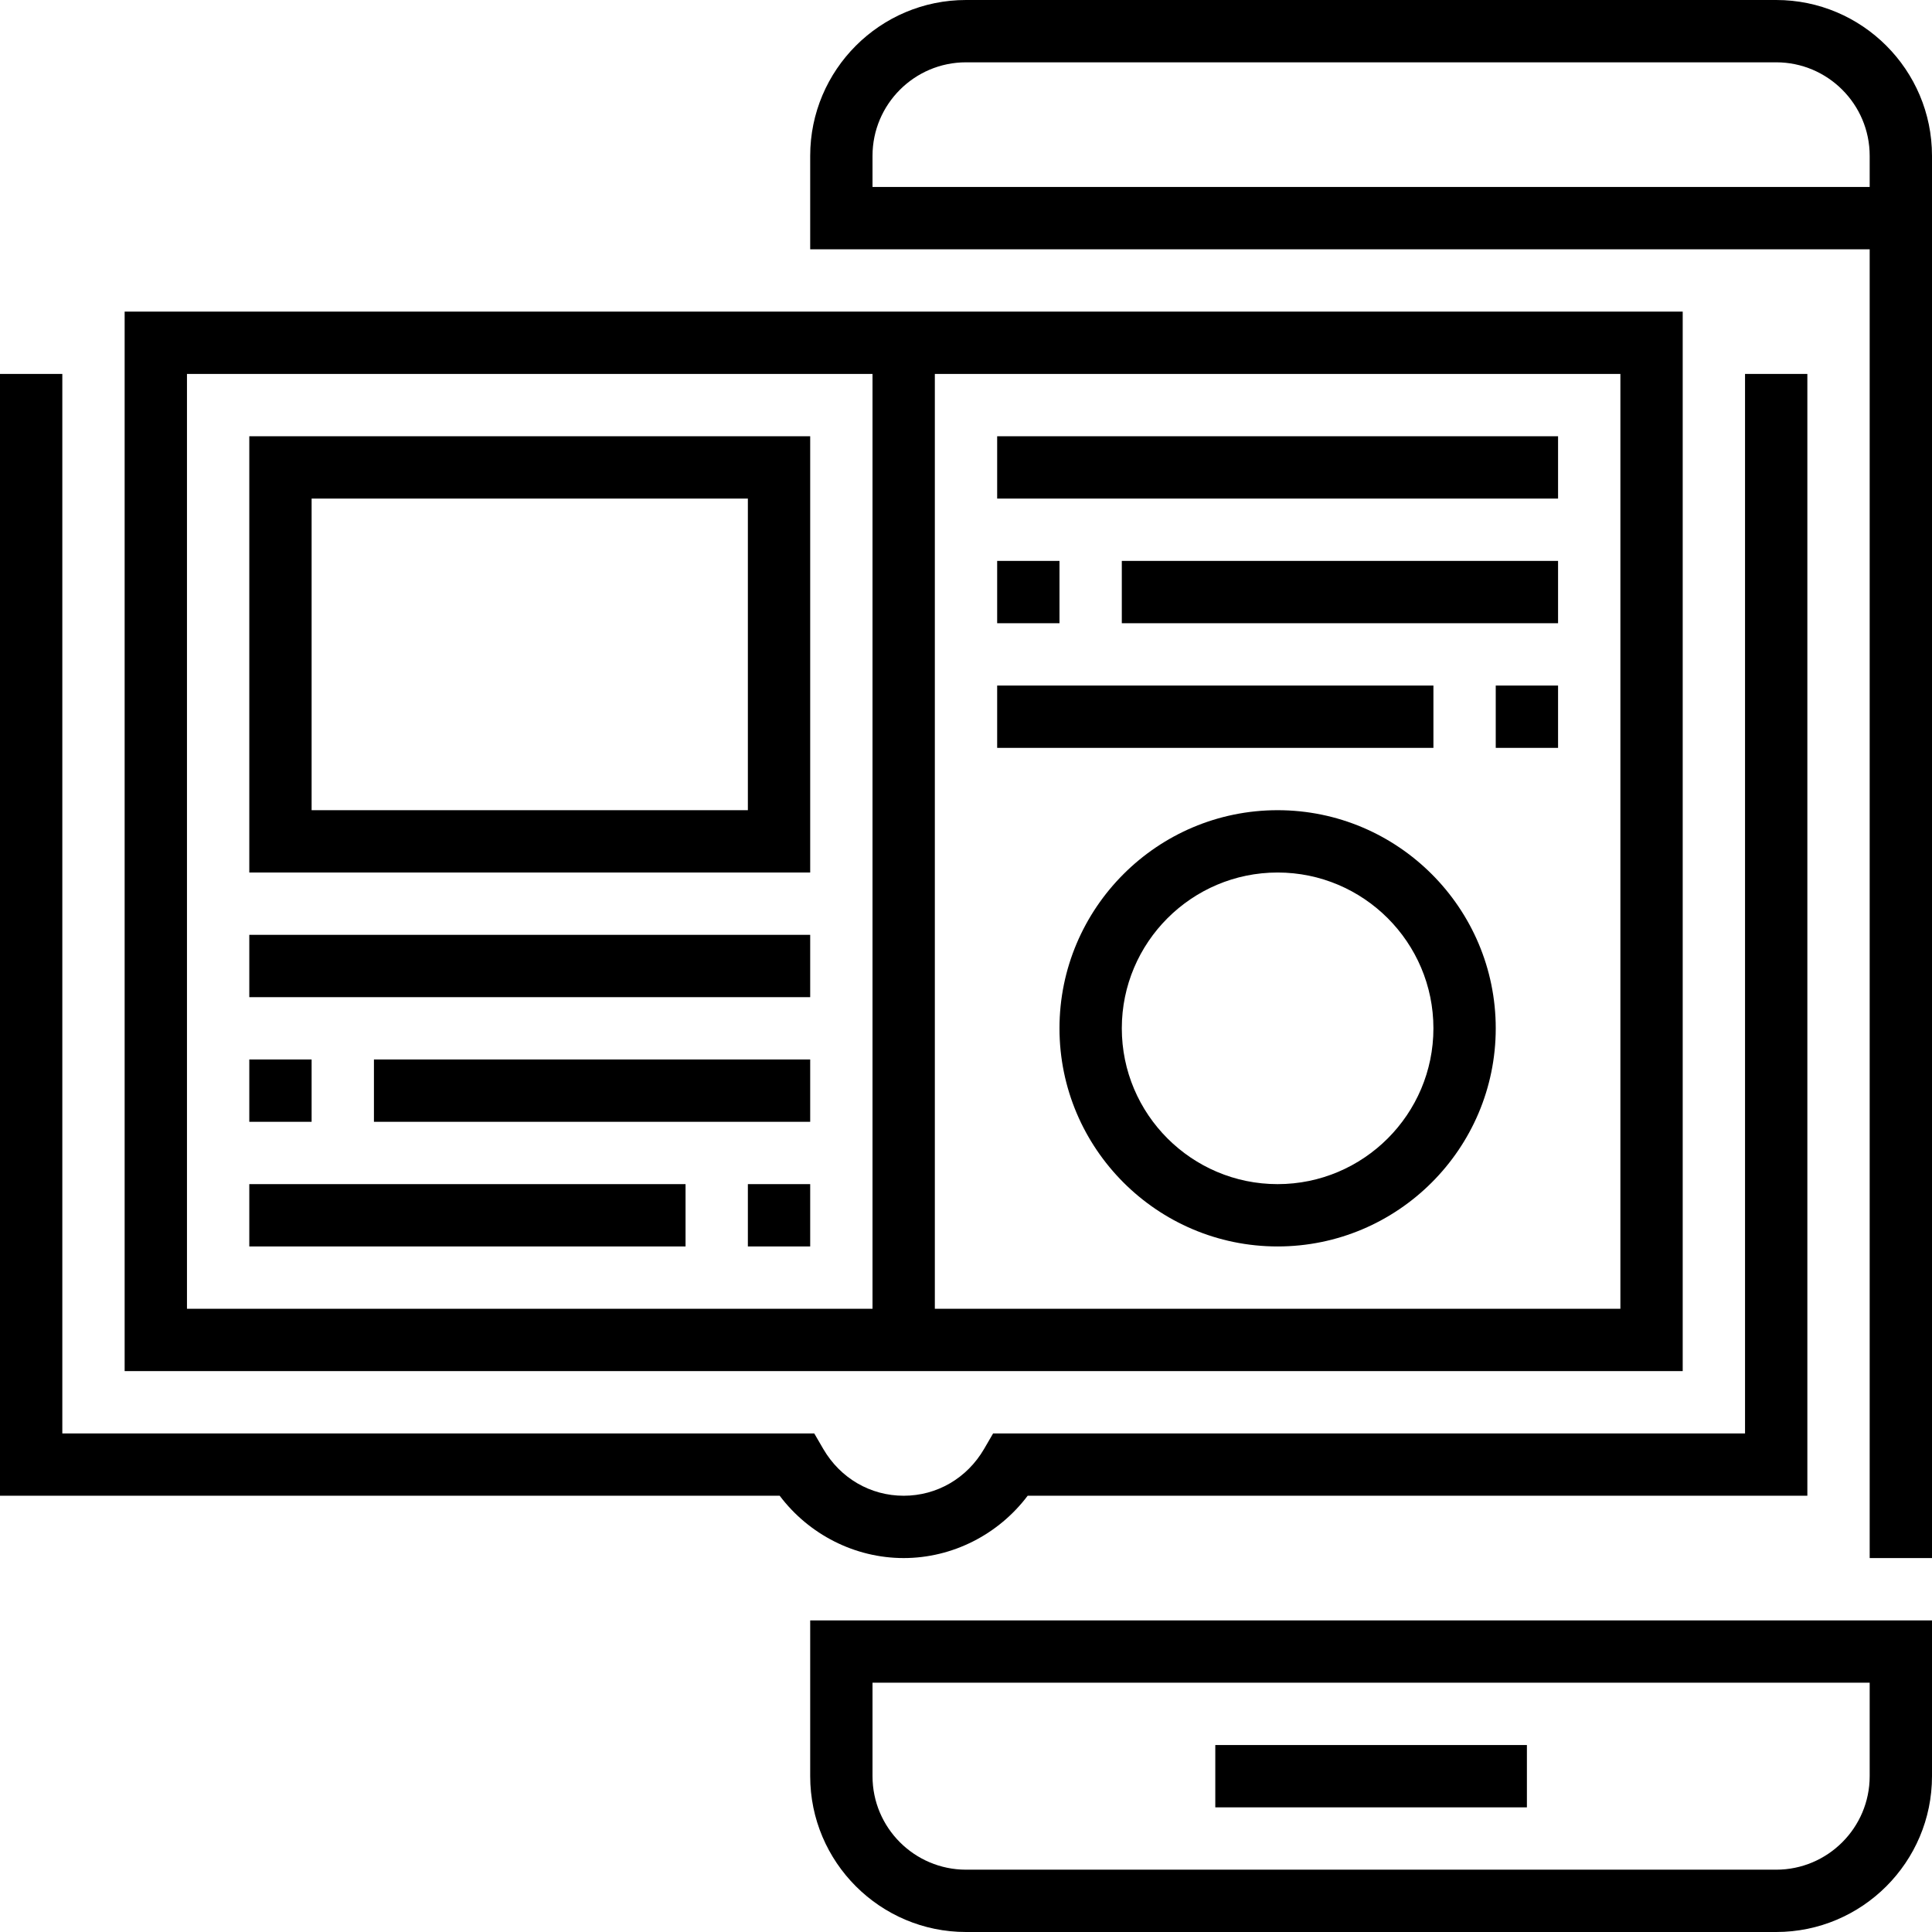 <?xml version="1.0" encoding="iso-8859-1"?>
<!-- Generator: Adobe Illustrator 19.0.0, SVG Export Plug-In . SVG Version: 6.00 Build 0)  -->
<svg version="1.1" id="Capa_1" xmlns="http://www.w3.org/2000/svg" xmlns:xlink="http://www.w3.org/1999/xlink" x="0px" y="0px"
	 viewBox="0 0 496 496" style="enable-background:new 0 0 496 496;" xml:space="preserve">
<g>
	<g>
		<g>
			<path d="M456,0H248c-22.056,0-40,17.944-40,40v24h8h8h256v336h16V40C496,17.944,478.056,0,456,0z M480,48H224v-8
				c0-13.232,10.768-24,24-24h208c13.232,0,24,10.768,24,24V48z"/>
			<path d="M208,456c0,22.056,17.944,40,40,40h208c22.056,0,40-17.944,40-40v-40H208V456z M224,432h256v24c0,13.232-10.768,24-24,24
				H248c-13.232,0-24-10.768-24-24V432z"/>
			<rect x="312" y="448" width="80" height="16"/>
			<path d="M263.832,384H464V96h-16v272H254.96l-2.312,3.976C248.264,379.504,240.544,384,232,384s-16.264-4.496-20.648-12.024
				L209.04,368H16V96H0v288h200.168c7.512,9.968,19.328,16,31.832,16C244.504,400,256.32,393.968,263.832,384z"/>
			<path d="M432,80H32v272h400V80z M224,336H48V96h176V336z M416,336H240V96h176V336z"/>
			<path d="M208,112H64v112h144V112z M192,208H80v-80h112V208z"/>
			<rect x="64" y="240" width="144" height="16"/>
			<rect x="96" y="272" width="112" height="16"/>
			<rect x="64" y="272" width="16" height="16"/>
			<rect x="192" y="304" width="16" height="16"/>
			<rect x="64" y="304" width="112" height="16"/>
			<rect x="256" y="112" width="144" height="16"/>
			<rect x="288" y="144" width="112" height="16"/>
			<rect x="256" y="144" width="16" height="16"/>
			<rect x="384" y="176" width="16" height="16"/>
			<rect x="256" y="176" width="112" height="16"/>
			<path d="M328,208c-30.872,0-56,25.128-56,56s25.128,56,56,56s56-25.128,56-56S358.872,208,328,208z M328,304
				c-22.056,0-40-17.944-40-40c0-22.056,17.944-40,40-40c22.056,0,40,17.944,40,40C368,286.056,350.056,304,328,304z"/>
		</g>
	</g>
</g>
<g>
</g>
<g>
</g>
<g>
</g>
<g>
</g>
<g>
</g>
<g>
</g>
<g>
</g>
<g>
</g>
<g>
</g>
<g>
</g>
<g>
</g>
<g>
</g>
<g>
</g>
<g>
</g>
<g>
</g>
</svg>
